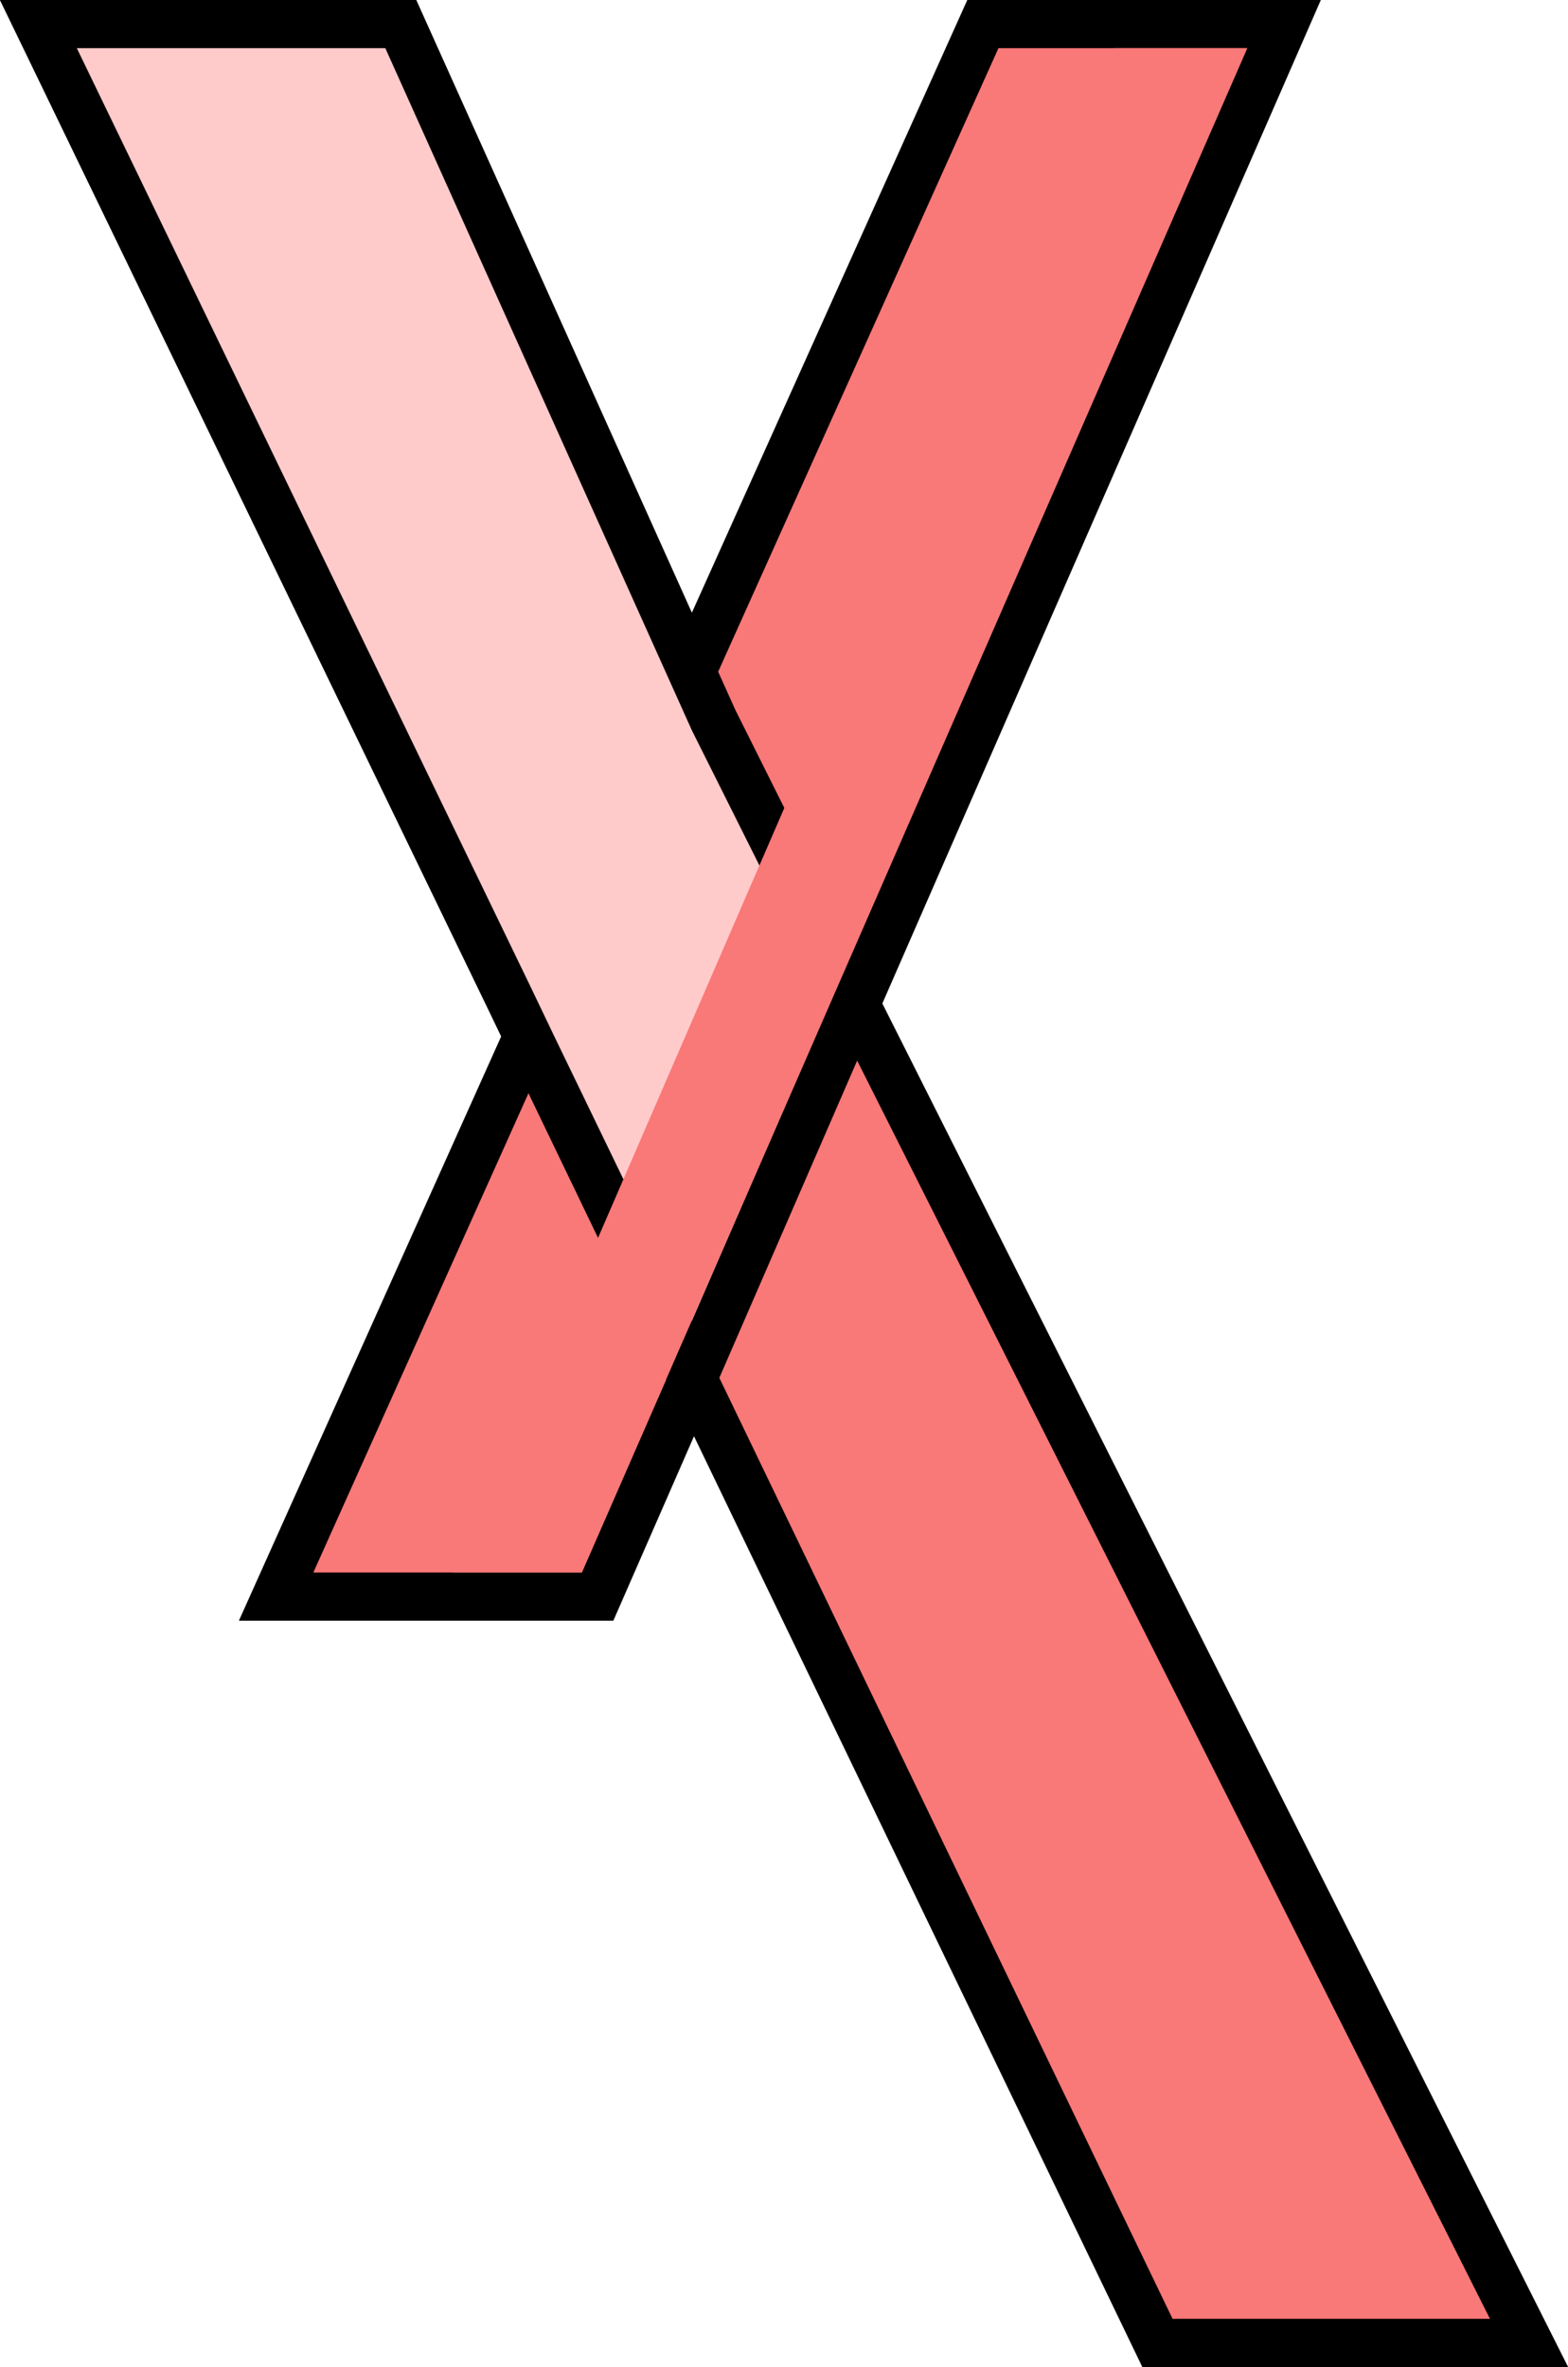 <svg xmlns="http://www.w3.org/2000/svg" viewBox="0 0 65.11 98.29"><defs><style>.cls-1{fill:none;stroke:#000;stroke-miterlimit:10;stroke-width:4px;}.cls-2{fill:#f97878;}.cls-3{fill:#ffcaca;}</style></defs><g id="Layer_2" data-name="Layer 2"><g id="Layer_1-2" data-name="Layer 1"><polygon class="cls-1" points="34.43 41.73 51.79 2 41.46 2 28.73 30.32 15.99 2 3.19 2 22.01 40.91 23.02 43 13.01 65.3 24.16 65.3 28.73 54.85 48.69 96.29 61.87 96.29 34.43 41.73"/><polygon class="cls-2" points="51.79 2 34.43 41.73 28.73 30.32 41.46 2 51.79 2"/><polygon class="cls-2" points="28.73 54.85 24.16 65.3 13.01 65.3 23.02 43 28.73 54.85"/><polygon class="cls-2" points="61.87 96.29 48.69 96.29 28.73 54.85 34.43 41.73 61.87 96.29"/><polygon class="cls-3" points="22.12 43.43 1.59 1 16.64 1 29.64 29.91 35.53 41.7 28.77 57.25 22.12 43.43"/><path d="M16,2,28.73,30.33l5.7,11.4-5.7,13.12L23,43l-1-2.09L3.19,2H16m1.29-2H0L1.39,2.87,20.21,41.78l1,2.09,5.7,11.85,1.9,3.93,1.74-4,5.7-13.12.38-.86-.42-.83L30.53,29.47,17.81,1.18,17.28,0Z"/><polygon class="cls-2" points="24.16 65.3 18.81 65.3 46.24 2 51.79 2 24.16 65.3"/></g></g></svg>